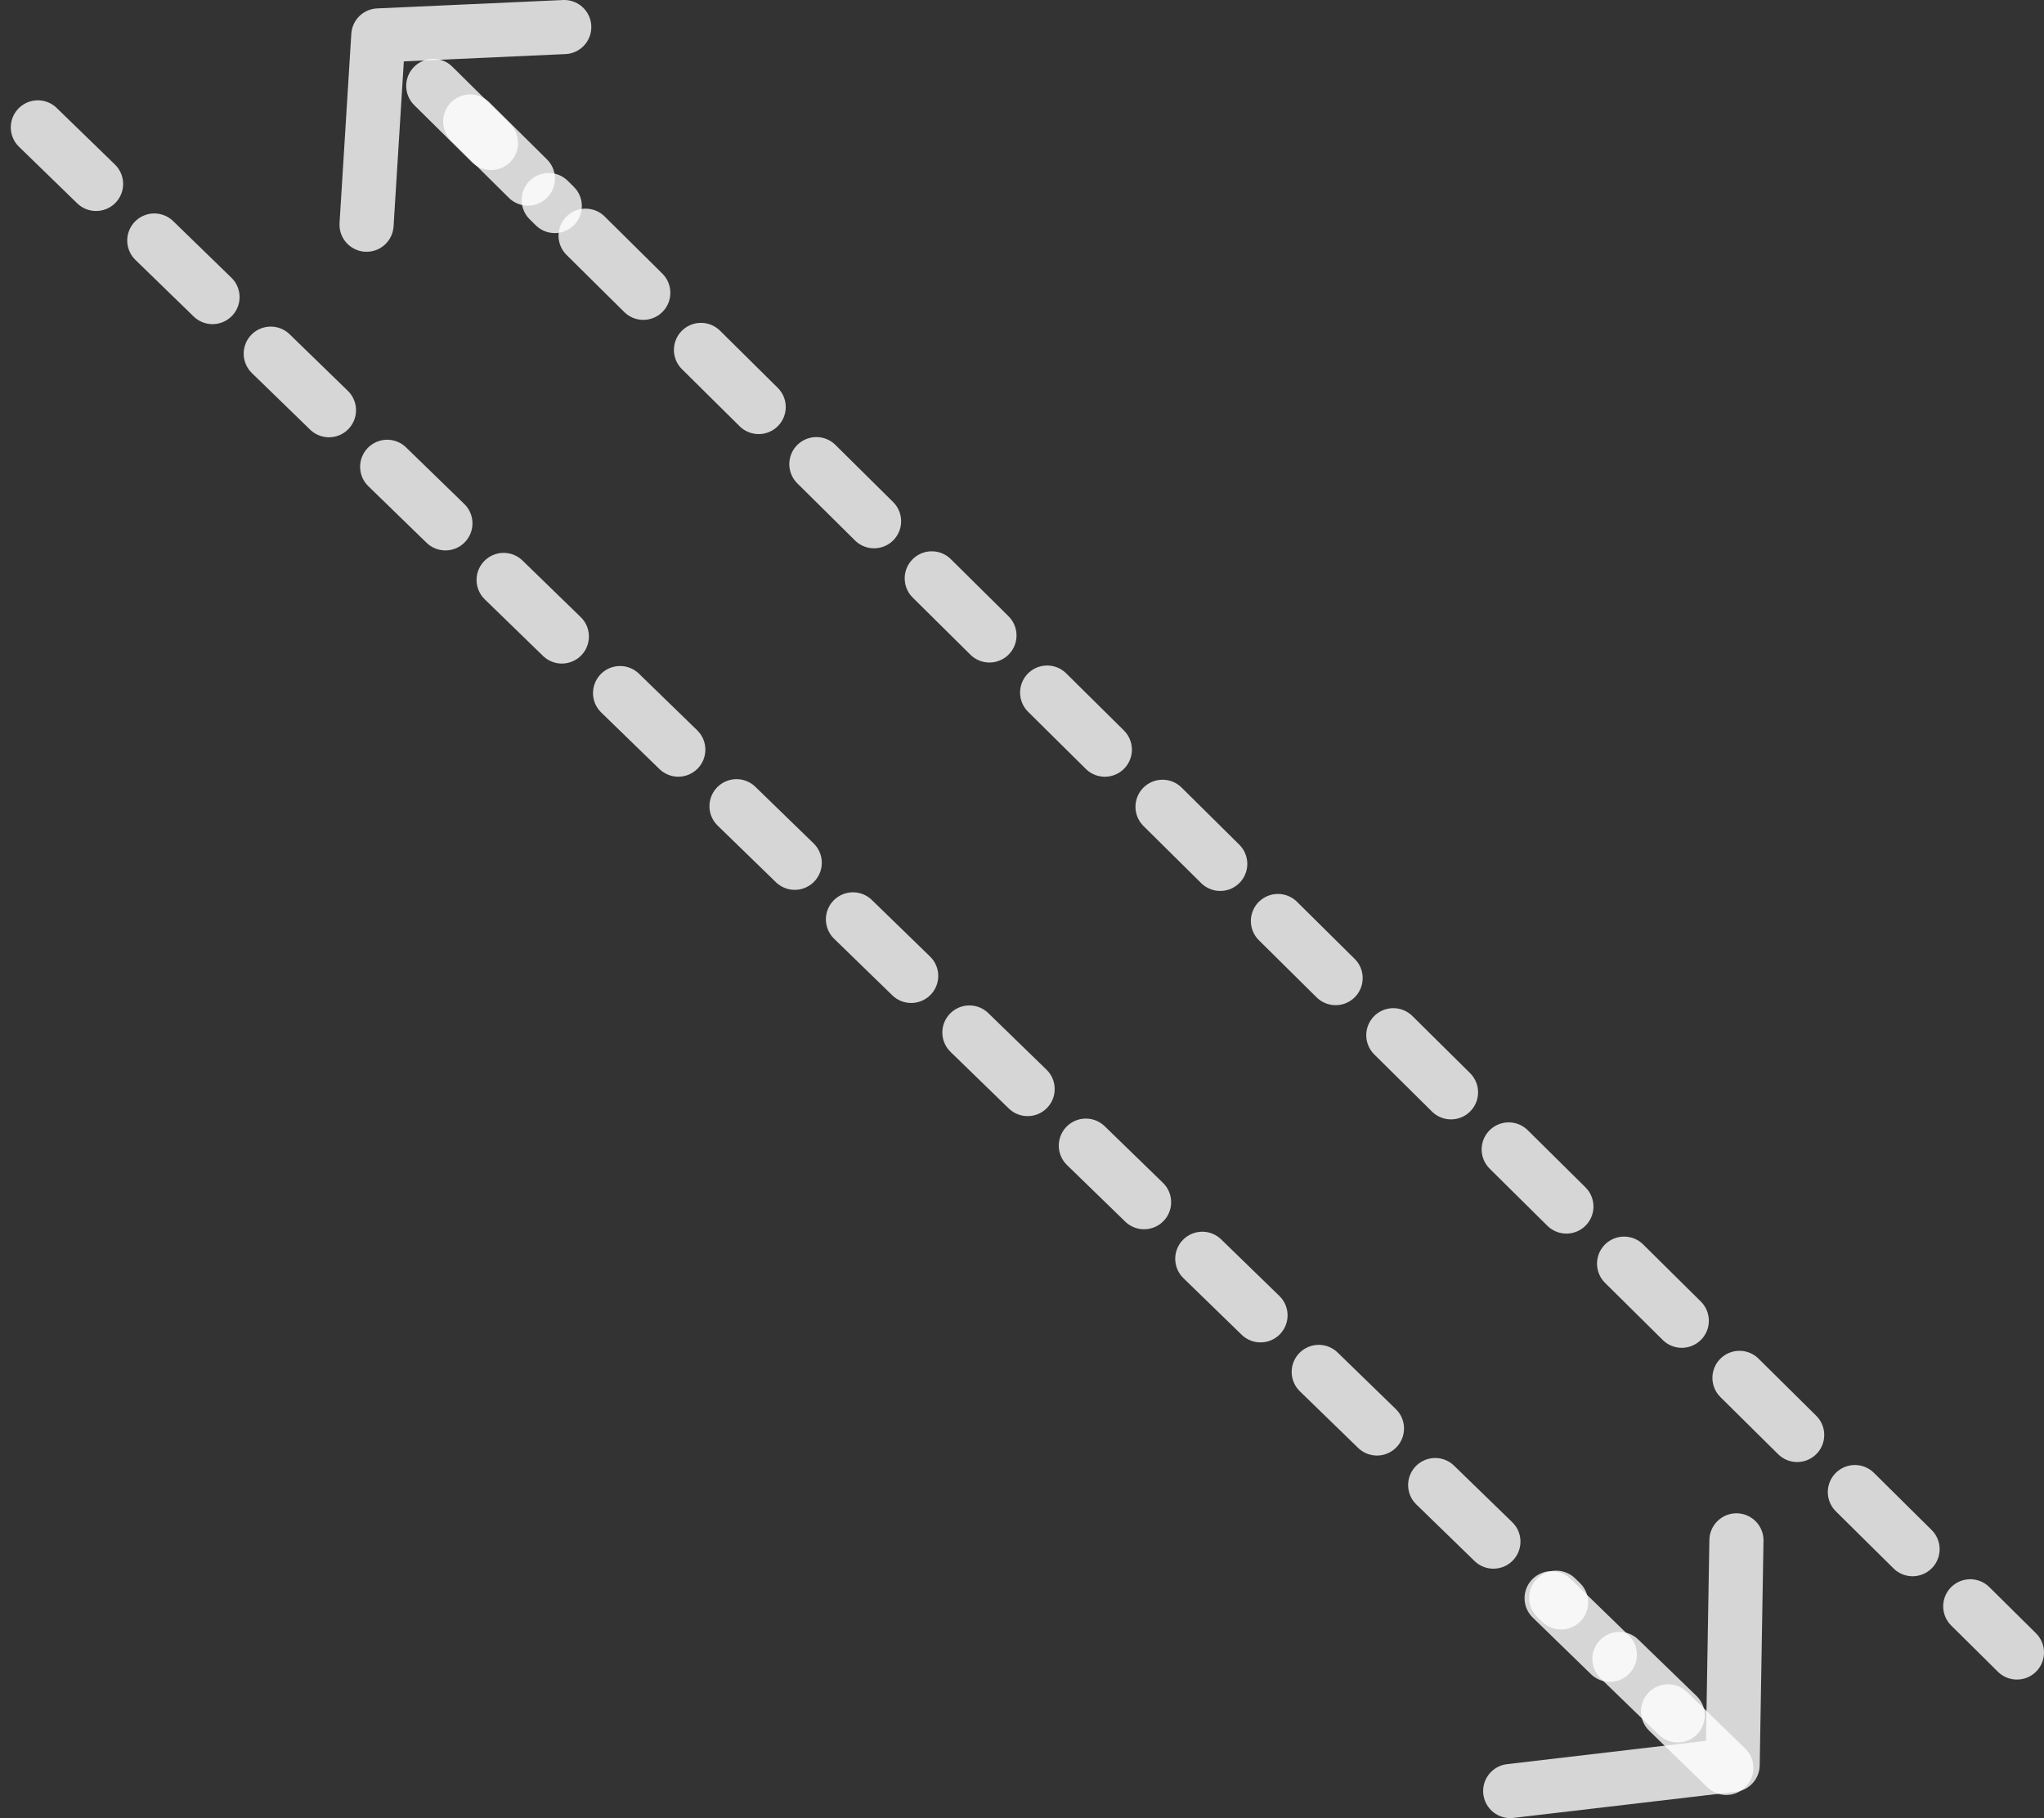 <svg xmlns="http://www.w3.org/2000/svg" viewBox="0 0 151.06 134.39"><rect x="0" y="0" width="151.06" height="134.39" fill="#333333" stroke="none"/><defs><style>.cls-1,.cls-2{fill:none;stroke:#fff;stroke-linecap:round;stroke-linejoin:round;stroke-width:4px;opacity:0.8;}.cls-1{stroke-dasharray:6;}</style></defs><title>internet-anim-one-lines</title><g id="Layer_2" data-name="Layer 2"><g id="_046" data-name="046"><line class="cls-1" x1="127.58" y1="130.68" x2="2" y2="8.64"/><line class="cls-1" x1="123.99" y1="126.8" x2="115.01" y2="118.1"/><polyline class="cls-2" points="111.61 132.39 128.05 130.46 128.33 113.86"/><line class="cls-1" x1="34.75" y1="8.98" x2="149.06" y2="122.15"/><line class="cls-1" x1="32.02" y1="6.35" x2="41" y2="15.23"/><polyline class="cls-2" points="41.7 2 27.96 2.62 27.09 16.61"/></g></g></svg>